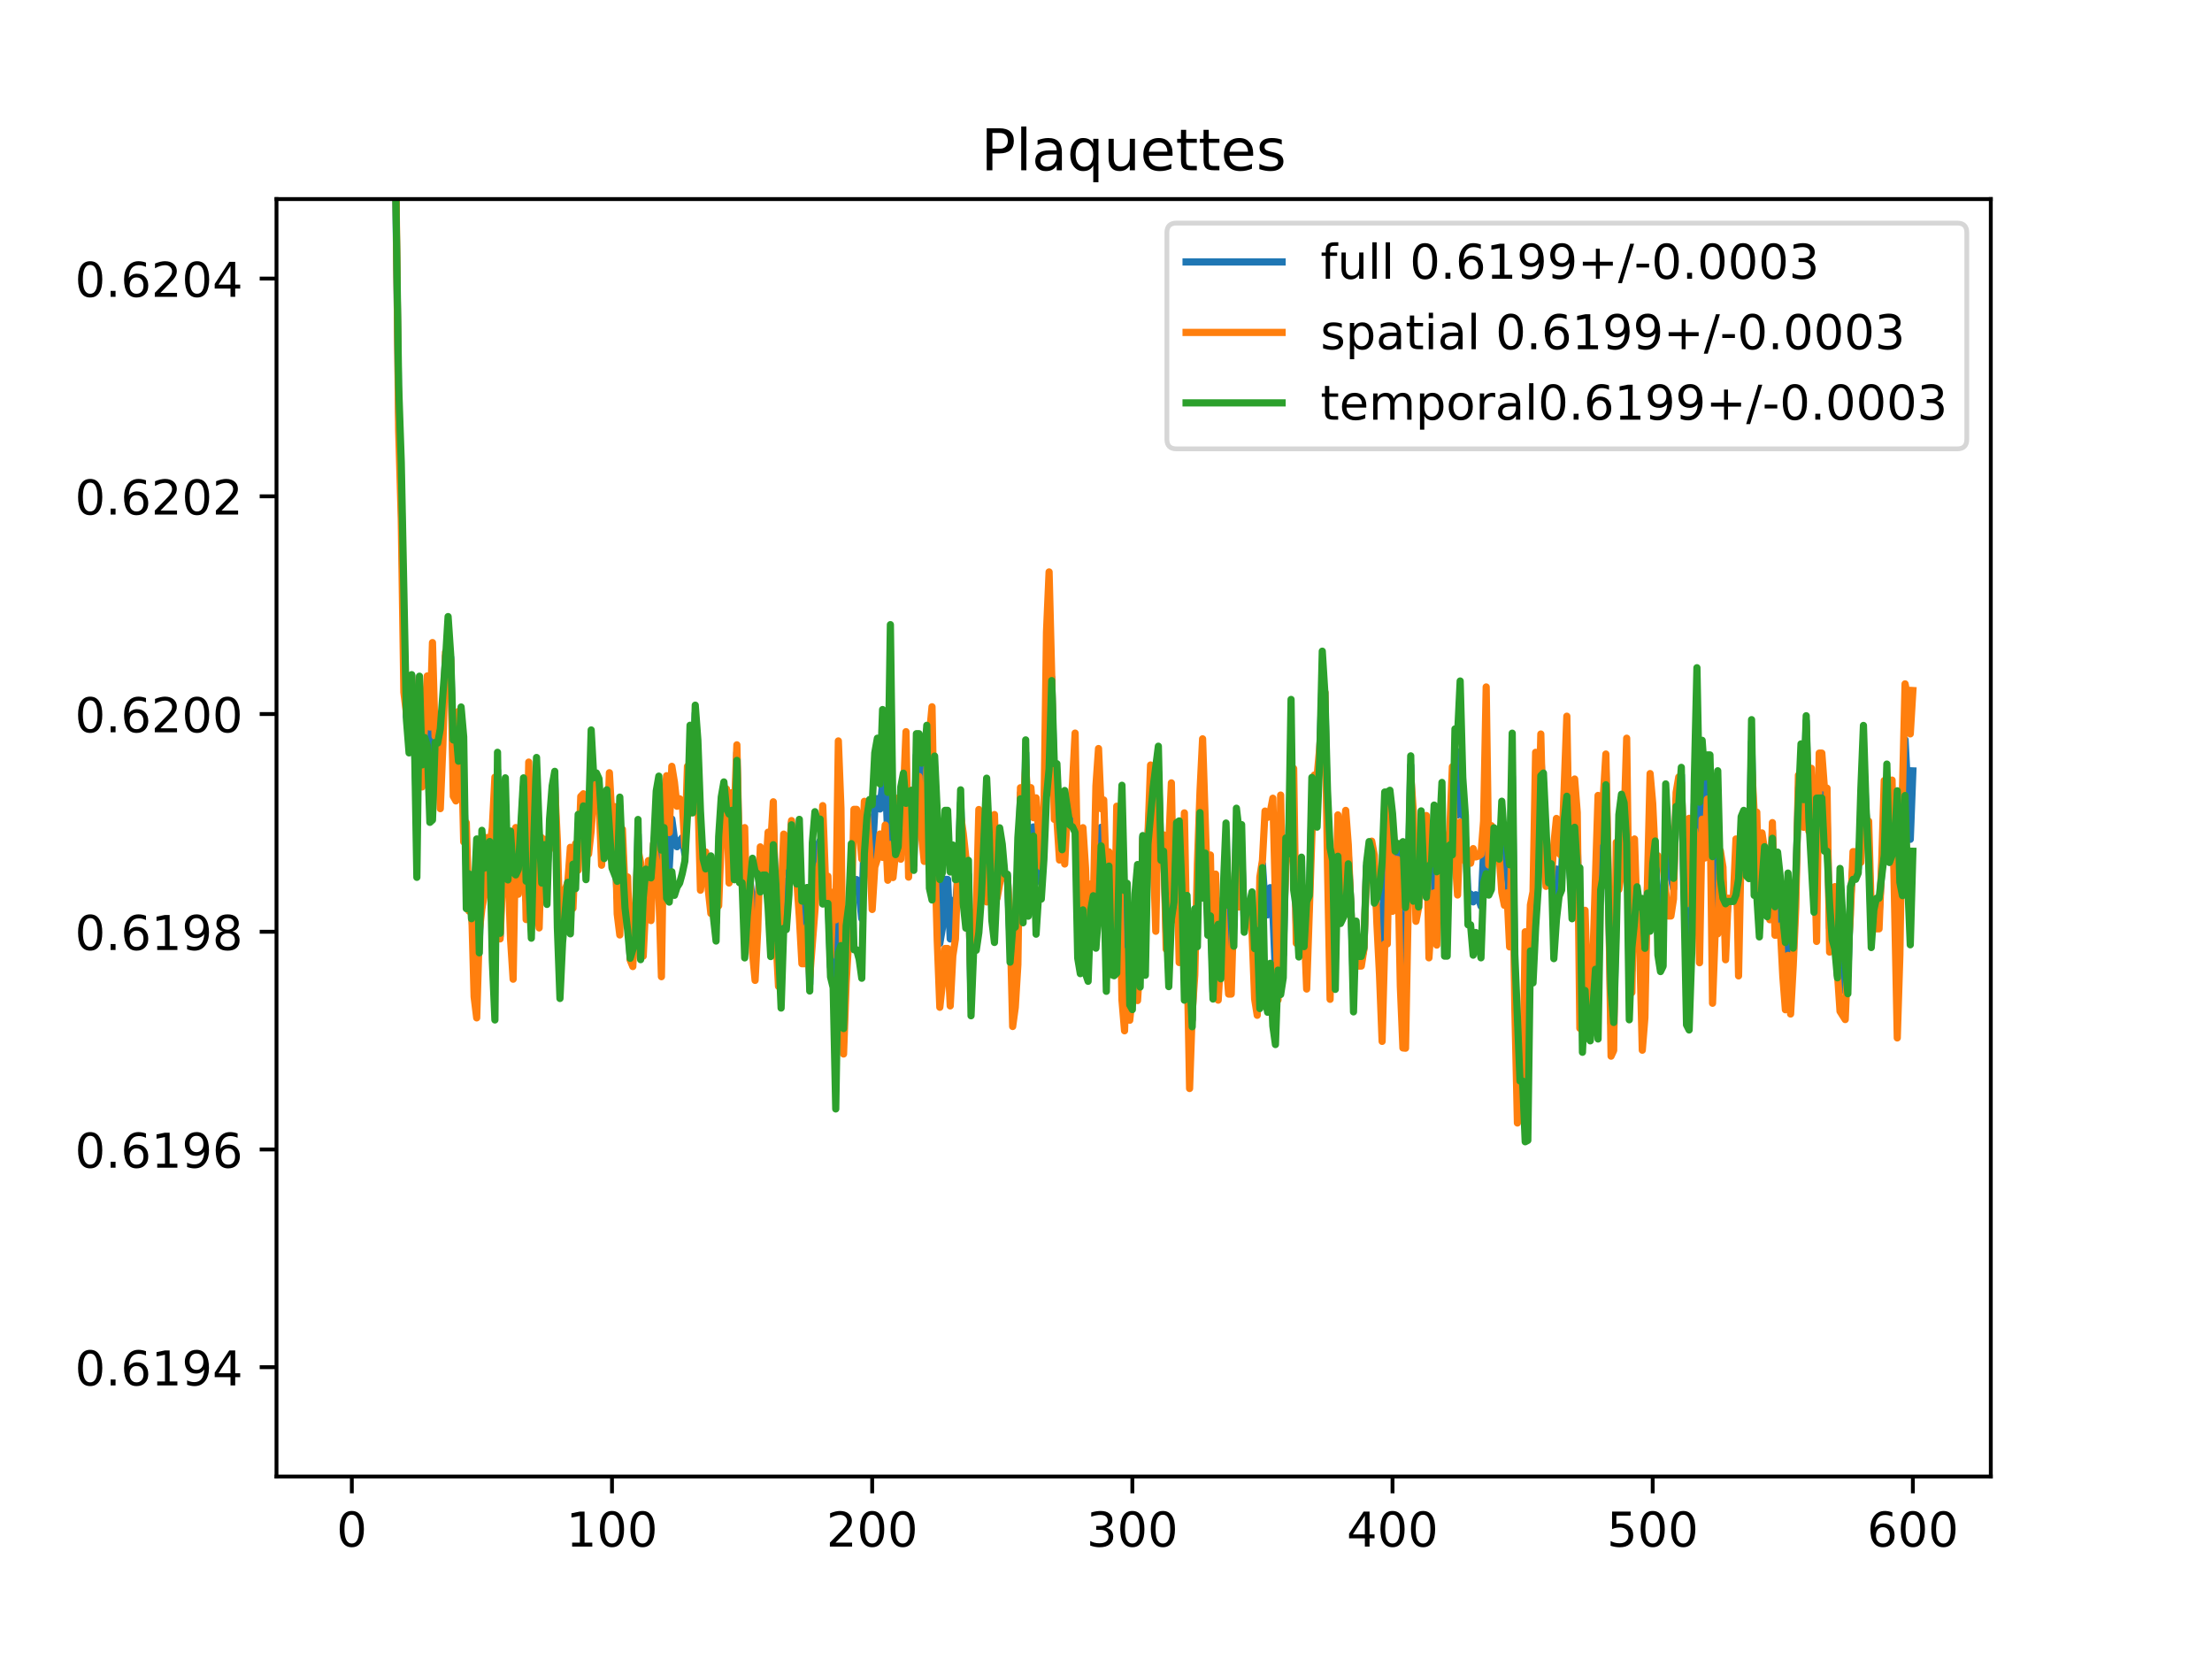 <?xml version="1.0" encoding="utf-8" standalone="no"?>
<!DOCTYPE svg PUBLIC "-//W3C//DTD SVG 1.1//EN"
  "http://www.w3.org/Graphics/SVG/1.1/DTD/svg11.dtd">
<!-- Created with matplotlib (https://matplotlib.org/) -->
<svg height="345.6pt" version="1.1" viewBox="0 0 460.8 345.6" width="460.8pt" xmlns="http://www.w3.org/2000/svg" xmlns:xlink="http://www.w3.org/1999/xlink">
 <defs>
  <style type="text/css">
*{stroke-linecap:butt;stroke-linejoin:round;}
  </style>
 </defs>
 <g id="figure_1">
  <g id="patch_1">
   <path d="M 0 345.6 
L 460.8 345.6 
L 460.8 0 
L 0 0 
z
" style="fill:#ffffff;"/>
  </g>
  <g id="axes_1">
   <g id="patch_2">
    <path d="M 57.6 307.584 
L 414.72 307.584 
L 414.72 41.472 
L 57.6 41.472 
z
" style="fill:#ffffff;"/>
   </g>
   <g id="matplotlib.axis_1">
    <g id="xtick_1">
     <g id="line2d_1">
      <defs>
       <path d="M 0 0 
L 0 3.5 
" id="mab6f984f88" style="stroke:#000000;stroke-width:0.8;"/>
      </defs>
      <g>
       <use style="stroke:#000000;stroke-width:0.8;" x="73.291" xlink:href="#mab6f984f88" y="307.584"/>
      </g>
     </g>
     <g id="text_1">
      <!-- 0 -->
      <defs>
       <path d="M 31.781 66.406 
Q 24.172 66.406 20.328 58.906 
Q 16.5 51.422 16.5 36.375 
Q 16.5 21.391 20.328 13.891 
Q 24.172 6.391 31.781 6.391 
Q 39.453 6.391 43.281 13.891 
Q 47.125 21.391 47.125 36.375 
Q 47.125 51.422 43.281 58.906 
Q 39.453 66.406 31.781 66.406 
z
M 31.781 74.219 
Q 44.047 74.219 50.516 64.516 
Q 56.984 54.828 56.984 36.375 
Q 56.984 17.969 50.516 8.266 
Q 44.047 -1.422 31.781 -1.422 
Q 19.531 -1.422 13.062 8.266 
Q 6.594 17.969 6.594 36.375 
Q 6.594 54.828 13.062 64.516 
Q 19.531 74.219 31.781 74.219 
z
" id="DejaVuSans-48"/>
      </defs>
      <g transform="translate(70.109 322.182)scale(0.1 -0.1)">
       <use xlink:href="#DejaVuSans-48"/>
      </g>
     </g>
    </g>
    <g id="xtick_2">
     <g id="line2d_2">
      <g>
       <use style="stroke:#000000;stroke-width:0.8;" x="127.49" xlink:href="#mab6f984f88" y="307.584"/>
      </g>
     </g>
     <g id="text_2">
      <!-- 100 -->
      <defs>
       <path d="M 12.406 8.297 
L 28.516 8.297 
L 28.516 63.922 
L 10.984 60.406 
L 10.984 69.391 
L 28.422 72.906 
L 38.281 72.906 
L 38.281 8.297 
L 54.391 8.297 
L 54.391 0 
L 12.406 0 
z
" id="DejaVuSans-49"/>
      </defs>
      <g transform="translate(117.946 322.182)scale(0.1 -0.1)">
       <use xlink:href="#DejaVuSans-49"/>
       <use x="63.623" xlink:href="#DejaVuSans-48"/>
       <use x="127.246" xlink:href="#DejaVuSans-48"/>
      </g>
     </g>
    </g>
    <g id="xtick_3">
     <g id="line2d_3">
      <g>
       <use style="stroke:#000000;stroke-width:0.8;" x="181.69" xlink:href="#mab6f984f88" y="307.584"/>
      </g>
     </g>
     <g id="text_3">
      <!-- 200 -->
      <defs>
       <path d="M 19.188 8.297 
L 53.609 8.297 
L 53.609 0 
L 7.328 0 
L 7.328 8.297 
Q 12.938 14.109 22.625 23.891 
Q 32.328 33.688 34.812 36.531 
Q 39.547 41.844 41.422 45.531 
Q 43.312 49.219 43.312 52.781 
Q 43.312 58.594 39.234 62.25 
Q 35.156 65.922 28.609 65.922 
Q 23.969 65.922 18.812 64.312 
Q 13.672 62.703 7.812 59.422 
L 7.812 69.391 
Q 13.766 71.781 18.938 73 
Q 24.125 74.219 28.422 74.219 
Q 39.75 74.219 46.484 68.547 
Q 53.219 62.891 53.219 53.422 
Q 53.219 48.922 51.531 44.891 
Q 49.859 40.875 45.406 35.406 
Q 44.188 33.984 37.641 27.219 
Q 31.109 20.453 19.188 8.297 
z
" id="DejaVuSans-50"/>
      </defs>
      <g transform="translate(172.146 322.182)scale(0.1 -0.1)">
       <use xlink:href="#DejaVuSans-50"/>
       <use x="63.623" xlink:href="#DejaVuSans-48"/>
       <use x="127.246" xlink:href="#DejaVuSans-48"/>
      </g>
     </g>
    </g>
    <g id="xtick_4">
     <g id="line2d_4">
      <g>
       <use style="stroke:#000000;stroke-width:0.8;" x="235.889" xlink:href="#mab6f984f88" y="307.584"/>
      </g>
     </g>
     <g id="text_4">
      <!-- 300 -->
      <defs>
       <path d="M 40.578 39.312 
Q 47.656 37.797 51.625 33 
Q 55.609 28.219 55.609 21.188 
Q 55.609 10.406 48.188 4.484 
Q 40.766 -1.422 27.094 -1.422 
Q 22.516 -1.422 17.656 -0.516 
Q 12.797 0.391 7.625 2.203 
L 7.625 11.719 
Q 11.719 9.328 16.594 8.109 
Q 21.484 6.891 26.812 6.891 
Q 36.078 6.891 40.938 10.547 
Q 45.797 14.203 45.797 21.188 
Q 45.797 27.641 41.281 31.266 
Q 36.766 34.906 28.719 34.906 
L 20.219 34.906 
L 20.219 43.016 
L 29.109 43.016 
Q 36.375 43.016 40.234 45.922 
Q 44.094 48.828 44.094 54.297 
Q 44.094 59.906 40.109 62.906 
Q 36.141 65.922 28.719 65.922 
Q 24.656 65.922 20.016 65.031 
Q 15.375 64.156 9.812 62.312 
L 9.812 71.094 
Q 15.438 72.656 20.344 73.438 
Q 25.25 74.219 29.594 74.219 
Q 40.828 74.219 47.359 69.109 
Q 53.906 64.016 53.906 55.328 
Q 53.906 49.266 50.438 45.094 
Q 46.969 40.922 40.578 39.312 
z
" id="DejaVuSans-51"/>
      </defs>
      <g transform="translate(226.345 322.182)scale(0.1 -0.1)">
       <use xlink:href="#DejaVuSans-51"/>
       <use x="63.623" xlink:href="#DejaVuSans-48"/>
       <use x="127.246" xlink:href="#DejaVuSans-48"/>
      </g>
     </g>
    </g>
    <g id="xtick_5">
     <g id="line2d_5">
      <g>
       <use style="stroke:#000000;stroke-width:0.8;" x="290.088" xlink:href="#mab6f984f88" y="307.584"/>
      </g>
     </g>
     <g id="text_5">
      <!-- 400 -->
      <defs>
       <path d="M 37.797 64.312 
L 12.891 25.391 
L 37.797 25.391 
z
M 35.203 72.906 
L 47.609 72.906 
L 47.609 25.391 
L 58.016 25.391 
L 58.016 17.188 
L 47.609 17.188 
L 47.609 0 
L 37.797 0 
L 37.797 17.188 
L 4.891 17.188 
L 4.891 26.703 
z
" id="DejaVuSans-52"/>
      </defs>
      <g transform="translate(280.545 322.182)scale(0.1 -0.1)">
       <use xlink:href="#DejaVuSans-52"/>
       <use x="63.623" xlink:href="#DejaVuSans-48"/>
       <use x="127.246" xlink:href="#DejaVuSans-48"/>
      </g>
     </g>
    </g>
    <g id="xtick_6">
     <g id="line2d_6">
      <g>
       <use style="stroke:#000000;stroke-width:0.8;" x="344.288" xlink:href="#mab6f984f88" y="307.584"/>
      </g>
     </g>
     <g id="text_6">
      <!-- 500 -->
      <defs>
       <path d="M 10.797 72.906 
L 49.516 72.906 
L 49.516 64.594 
L 19.828 64.594 
L 19.828 46.734 
Q 21.969 47.469 24.109 47.828 
Q 26.266 48.188 28.422 48.188 
Q 40.625 48.188 47.75 41.5 
Q 54.891 34.812 54.891 23.391 
Q 54.891 11.625 47.562 5.094 
Q 40.234 -1.422 26.906 -1.422 
Q 22.312 -1.422 17.547 -0.641 
Q 12.797 0.141 7.719 1.703 
L 7.719 11.625 
Q 12.109 9.234 16.797 8.062 
Q 21.484 6.891 26.703 6.891 
Q 35.156 6.891 40.078 11.328 
Q 45.016 15.766 45.016 23.391 
Q 45.016 31 40.078 35.438 
Q 35.156 39.891 26.703 39.891 
Q 22.75 39.891 18.812 39.016 
Q 14.891 38.141 10.797 36.281 
z
" id="DejaVuSans-53"/>
      </defs>
      <g transform="translate(334.744 322.182)scale(0.1 -0.1)">
       <use xlink:href="#DejaVuSans-53"/>
       <use x="63.623" xlink:href="#DejaVuSans-48"/>
       <use x="127.246" xlink:href="#DejaVuSans-48"/>
      </g>
     </g>
    </g>
    <g id="xtick_7">
     <g id="line2d_7">
      <g>
       <use style="stroke:#000000;stroke-width:0.8;" x="398.487" xlink:href="#mab6f984f88" y="307.584"/>
      </g>
     </g>
     <g id="text_7">
      <!-- 600 -->
      <defs>
       <path d="M 33.016 40.375 
Q 26.375 40.375 22.484 35.828 
Q 18.609 31.297 18.609 23.391 
Q 18.609 15.531 22.484 10.953 
Q 26.375 6.391 33.016 6.391 
Q 39.656 6.391 43.531 10.953 
Q 47.406 15.531 47.406 23.391 
Q 47.406 31.297 43.531 35.828 
Q 39.656 40.375 33.016 40.375 
z
M 52.594 71.297 
L 52.594 62.312 
Q 48.875 64.062 45.094 64.984 
Q 41.312 65.922 37.594 65.922 
Q 27.828 65.922 22.672 59.328 
Q 17.531 52.734 16.797 39.406 
Q 19.672 43.656 24.016 45.922 
Q 28.375 48.188 33.594 48.188 
Q 44.578 48.188 50.953 41.516 
Q 57.328 34.859 57.328 23.391 
Q 57.328 12.156 50.688 5.359 
Q 44.047 -1.422 33.016 -1.422 
Q 20.359 -1.422 13.672 8.266 
Q 6.984 17.969 6.984 36.375 
Q 6.984 53.656 15.188 63.938 
Q 23.391 74.219 37.203 74.219 
Q 40.922 74.219 44.703 73.484 
Q 48.484 72.75 52.594 71.297 
z
" id="DejaVuSans-54"/>
      </defs>
      <g transform="translate(388.944 322.182)scale(0.1 -0.1)">
       <use xlink:href="#DejaVuSans-54"/>
       <use x="63.623" xlink:href="#DejaVuSans-48"/>
       <use x="127.246" xlink:href="#DejaVuSans-48"/>
      </g>
     </g>
    </g>
   </g>
   <g id="matplotlib.axis_2">
    <g id="ytick_1">
     <g id="line2d_8">
      <defs>
       <path d="M 0 0 
L -3.5 0 
" id="m685ab082c5" style="stroke:#000000;stroke-width:0.8;"/>
      </defs>
      <g>
       <use style="stroke:#000000;stroke-width:0.8;" x="57.6" xlink:href="#m685ab082c5" y="284.811"/>
      </g>
     </g>
     <g id="text_8">
      <!-- 0.6194 -->
      <defs>
       <path d="M 10.688 12.406 
L 21 12.406 
L 21 0 
L 10.688 0 
z
" id="DejaVuSans-46"/>
       <path d="M 10.984 1.516 
L 10.984 10.5 
Q 14.703 8.734 18.5 7.812 
Q 22.312 6.891 25.984 6.891 
Q 35.75 6.891 40.891 13.453 
Q 46.047 20.016 46.781 33.406 
Q 43.953 29.203 39.594 26.953 
Q 35.25 24.703 29.984 24.703 
Q 19.047 24.703 12.672 31.312 
Q 6.297 37.938 6.297 49.422 
Q 6.297 60.641 12.938 67.422 
Q 19.578 74.219 30.609 74.219 
Q 43.266 74.219 49.922 64.516 
Q 56.594 54.828 56.594 36.375 
Q 56.594 19.141 48.406 8.859 
Q 40.234 -1.422 26.422 -1.422 
Q 22.703 -1.422 18.891 -0.688 
Q 15.094 0.047 10.984 1.516 
z
M 30.609 32.422 
Q 37.25 32.422 41.125 36.953 
Q 45.016 41.5 45.016 49.422 
Q 45.016 57.281 41.125 61.844 
Q 37.25 66.406 30.609 66.406 
Q 23.969 66.406 20.094 61.844 
Q 16.219 57.281 16.219 49.422 
Q 16.219 41.5 20.094 36.953 
Q 23.969 32.422 30.609 32.422 
z
" id="DejaVuSans-57"/>
      </defs>
      <g transform="translate(15.609 288.611)scale(0.1 -0.1)">
       <use xlink:href="#DejaVuSans-48"/>
       <use x="63.623" xlink:href="#DejaVuSans-46"/>
       <use x="95.41" xlink:href="#DejaVuSans-54"/>
       <use x="159.033" xlink:href="#DejaVuSans-49"/>
       <use x="222.656" xlink:href="#DejaVuSans-57"/>
       <use x="286.279" xlink:href="#DejaVuSans-52"/>
      </g>
     </g>
    </g>
    <g id="ytick_2">
     <g id="line2d_9">
      <g>
       <use style="stroke:#000000;stroke-width:0.8;" x="57.6" xlink:href="#m685ab082c5" y="239.456"/>
      </g>
     </g>
     <g id="text_9">
      <!-- 0.6196 -->
      <g transform="translate(15.609 243.255)scale(0.1 -0.1)">
       <use xlink:href="#DejaVuSans-48"/>
       <use x="63.623" xlink:href="#DejaVuSans-46"/>
       <use x="95.41" xlink:href="#DejaVuSans-54"/>
       <use x="159.033" xlink:href="#DejaVuSans-49"/>
       <use x="222.656" xlink:href="#DejaVuSans-57"/>
       <use x="286.279" xlink:href="#DejaVuSans-54"/>
      </g>
     </g>
    </g>
    <g id="ytick_3">
     <g id="line2d_10">
      <g>
       <use style="stroke:#000000;stroke-width:0.8;" x="57.6" xlink:href="#m685ab082c5" y="194.101"/>
      </g>
     </g>
     <g id="text_10">
      <!-- 0.6198 -->
      <defs>
       <path d="M 31.781 34.625 
Q 24.75 34.625 20.719 30.859 
Q 16.703 27.094 16.703 20.516 
Q 16.703 13.922 20.719 10.156 
Q 24.75 6.391 31.781 6.391 
Q 38.812 6.391 42.859 10.172 
Q 46.922 13.969 46.922 20.516 
Q 46.922 27.094 42.891 30.859 
Q 38.875 34.625 31.781 34.625 
z
M 21.922 38.812 
Q 15.578 40.375 12.031 44.719 
Q 8.5 49.078 8.5 55.328 
Q 8.5 64.062 14.719 69.141 
Q 20.953 74.219 31.781 74.219 
Q 42.672 74.219 48.875 69.141 
Q 55.078 64.062 55.078 55.328 
Q 55.078 49.078 51.531 44.719 
Q 48 40.375 41.703 38.812 
Q 48.828 37.156 52.797 32.312 
Q 56.781 27.484 56.781 20.516 
Q 56.781 9.906 50.312 4.234 
Q 43.844 -1.422 31.781 -1.422 
Q 19.734 -1.422 13.25 4.234 
Q 6.781 9.906 6.781 20.516 
Q 6.781 27.484 10.781 32.312 
Q 14.797 37.156 21.922 38.812 
z
M 18.312 54.391 
Q 18.312 48.734 21.844 45.562 
Q 25.391 42.391 31.781 42.391 
Q 38.141 42.391 41.719 45.562 
Q 45.312 48.734 45.312 54.391 
Q 45.312 60.062 41.719 63.234 
Q 38.141 66.406 31.781 66.406 
Q 25.391 66.406 21.844 63.234 
Q 18.312 60.062 18.312 54.391 
z
" id="DejaVuSans-56"/>
      </defs>
      <g transform="translate(15.609 197.9)scale(0.1 -0.1)">
       <use xlink:href="#DejaVuSans-48"/>
       <use x="63.623" xlink:href="#DejaVuSans-46"/>
       <use x="95.41" xlink:href="#DejaVuSans-54"/>
       <use x="159.033" xlink:href="#DejaVuSans-49"/>
       <use x="222.656" xlink:href="#DejaVuSans-57"/>
       <use x="286.279" xlink:href="#DejaVuSans-56"/>
      </g>
     </g>
    </g>
    <g id="ytick_4">
     <g id="line2d_11">
      <g>
       <use style="stroke:#000000;stroke-width:0.8;" x="57.6" xlink:href="#m685ab082c5" y="148.746"/>
      </g>
     </g>
     <g id="text_11">
      <!-- 0.6200 -->
      <g transform="translate(15.609 152.545)scale(0.1 -0.1)">
       <use xlink:href="#DejaVuSans-48"/>
       <use x="63.623" xlink:href="#DejaVuSans-46"/>
       <use x="95.41" xlink:href="#DejaVuSans-54"/>
       <use x="159.033" xlink:href="#DejaVuSans-50"/>
       <use x="222.656" xlink:href="#DejaVuSans-48"/>
       <use x="286.279" xlink:href="#DejaVuSans-48"/>
      </g>
     </g>
    </g>
    <g id="ytick_5">
     <g id="line2d_12">
      <g>
       <use style="stroke:#000000;stroke-width:0.8;" x="57.6" xlink:href="#m685ab082c5" y="103.391"/>
      </g>
     </g>
     <g id="text_12">
      <!-- 0.6202 -->
      <g transform="translate(15.609 107.19)scale(0.1 -0.1)">
       <use xlink:href="#DejaVuSans-48"/>
       <use x="63.623" xlink:href="#DejaVuSans-46"/>
       <use x="95.41" xlink:href="#DejaVuSans-54"/>
       <use x="159.033" xlink:href="#DejaVuSans-50"/>
       <use x="222.656" xlink:href="#DejaVuSans-48"/>
       <use x="286.279" xlink:href="#DejaVuSans-50"/>
      </g>
     </g>
    </g>
    <g id="ytick_6">
     <g id="line2d_13">
      <g>
       <use style="stroke:#000000;stroke-width:0.8;" x="57.6" xlink:href="#m685ab082c5" y="58.035"/>
      </g>
     </g>
     <g id="text_13">
      <!-- 0.6204 -->
      <g transform="translate(15.609 61.835)scale(0.1 -0.1)">
       <use xlink:href="#DejaVuSans-48"/>
       <use x="63.623" xlink:href="#DejaVuSans-46"/>
       <use x="95.41" xlink:href="#DejaVuSans-54"/>
       <use x="159.033" xlink:href="#DejaVuSans-50"/>
       <use x="222.656" xlink:href="#DejaVuSans-48"/>
       <use x="286.279" xlink:href="#DejaVuSans-52"/>
      </g>
     </g>
    </g>
   </g>
   <g id="line2d_14">
    <path clip-path="url(#p503c9ca6ad)" d="M 81.935 -1 
L 81.963 3.894 
L 83.047 84.995 
L 83.589 102.171 
L 84.131 132.944 
L 84.673 149.286 
L 85.215 151.332 
L 85.757 140.692 
L 86.299 153.54 
L 86.841 169.624 
L 87.383 143.362 
L 87.925 161.637 
L 88.467 151.657 
L 89.009 148.051 
L 89.551 161.384 
L 90.093 152.34 
L 90.635 154.016 
L 91.177 153.79 
L 91.719 160.152 
L 92.261 150.024 
L 92.803 136.655 
L 93.345 136.658 
L 93.887 136.934 
L 94.429 160.015 
L 94.971 159.5 
L 95.512 153.385 
L 96.054 149.94 
L 97.138 180.334 
L 97.68 185.904 
L 98.222 189.713 
L 98.764 197.135 
L 99.306 193.405 
L 99.848 196.206 
L 100.39 181.11 
L 100.932 183.558 
L 101.474 176.523 
L 102.016 176.081 
L 102.558 186.204 
L 103.1 187.186 
L 103.642 160.5 
L 104.184 195.005 
L 104.726 176.576 
L 105.268 173.716 
L 105.81 181.481 
L 106.352 184.341 
L 106.894 192.837 
L 107.436 177.328 
L 107.978 183.688 
L 109.062 163.9 
L 109.604 187.567 
L 110.146 170.96 
L 110.688 192.232 
L 111.23 173.626 
L 111.772 172.817 
L 112.314 182.927 
L 112.856 179.237 
L 113.398 180.108 
L 113.94 181.607 
L 115.024 166.807 
L 115.566 162.322 
L 116.108 184.17 
L 116.65 200.903 
L 117.192 192.628 
L 118.276 183.838 
L 118.818 185.523 
L 119.36 184.62 
L 120.444 175.459 
L 120.986 168.878 
L 121.528 166.621 
L 122.07 175.885 
L 122.612 174.238 
L 123.154 162.544 
L 123.696 163.673 
L 124.238 162.115 
L 124.78 164.402 
L 125.322 175.139 
L 125.864 175 
L 126.406 170.469 
L 126.948 167.273 
L 127.49 175.769 
L 128.032 175.152 
L 128.574 186.989 
L 129.116 180.415 
L 129.658 176.067 
L 130.2 187.262 
L 130.742 188.216 
L 131.284 199.824 
L 131.826 199.574 
L 132.368 193.012 
L 132.91 173.825 
L 133.452 189.84 
L 133.994 193.117 
L 134.536 184.497 
L 135.078 181.004 
L 135.62 187.328 
L 136.162 175.894 
L 136.704 172.227 
L 137.246 173.815 
L 137.788 190.278 
L 138.33 169.819 
L 138.872 174.353 
L 139.414 180.68 
L 139.956 170.619 
L 140.498 174.735 
L 141.04 176.388 
L 141.582 175.177 
L 142.124 174.511 
L 142.666 177.915 
L 143.208 164.755 
L 143.75 160.238 
L 144.292 162.187 
L 144.834 148.58 
L 145.376 159.704 
L 145.918 177.192 
L 146.46 179.717 
L 147.002 179.247 
L 147.544 182.373 
L 148.086 184.294 
L 148.628 189.401 
L 149.17 192.231 
L 150.254 170.279 
L 151.338 166.402 
L 151.88 176.774 
L 152.422 166.976 
L 152.964 176.502 
L 153.506 156.781 
L 154.048 181.917 
L 154.59 181.917 
L 155.132 185.975 
L 155.674 193.252 
L 156.216 183.204 
L 157.3 192.898 
L 157.842 187.942 
L 158.384 181.116 
L 158.926 182.199 
L 159.468 182.199 
L 160.01 181.2 
L 160.552 187.561 
L 161.094 171.499 
L 161.636 189.786 
L 162.178 201.595 
L 162.72 198.633 
L 163.262 183.563 
L 163.804 187.021 
L 164.346 182.702 
L 164.888 171.381 
L 165.43 182.001 
L 165.972 183.702 
L 166.514 180.828 
L 167.056 194.241 
L 167.598 194.241 
L 168.14 188.909 
L 168.682 204.991 
L 169.224 186.263 
L 169.766 179.371 
L 170.308 176.218 
L 170.85 175.122 
L 171.392 178.077 
L 171.934 185.368 
L 172.476 185.368 
L 173.018 201.432 
L 173.56 195.797 
L 174.102 211.311 
L 174.644 176.442 
L 175.186 182.683 
L 175.728 216.918 
L 176.27 198.788 
L 176.812 192.044 
L 177.354 182.684 
L 177.896 183.23 
L 178.438 183.23 
L 178.98 186.206 
L 179.522 191.364 
L 180.064 172.369 
L 180.606 169.399 
L 181.148 171.8 
L 181.69 178.556 
L 182.232 168.727 
L 182.774 166.358 
L 183.316 168.528 
L 183.858 163.208 
L 184.4 161.119 
L 184.942 174.222 
L 185.484 153.023 
L 186.026 176.766 
L 186.568 177.806 
L 187.11 171.327 
L 187.652 171.458 
L 188.194 163.402 
L 188.736 159.888 
L 189.277 173.858 
L 189.819 164.652 
L 190.361 180.104 
L 190.903 157.299 
L 191.445 157.299 
L 191.987 166.522 
L 192.529 169.012 
L 193.071 155.916 
L 193.613 169.076 
L 194.155 167.359 
L 194.697 167.013 
L 195.781 196.528 
L 196.323 193.294 
L 196.865 183.203 
L 197.407 183.203 
L 197.949 195.6 
L 198.491 187.576 
L 199.033 189.422 
L 199.575 181.432 
L 200.117 167.222 
L 200.659 180.909 
L 201.201 185.959 
L 201.743 182.263 
L 202.285 208.333 
L 202.827 194.033 
L 203.369 194.033 
L 203.911 181.45 
L 204.453 180.524 
L 204.995 176.367 
L 206.079 173.689 
L 206.621 185.429 
L 207.163 183.008 
L 207.705 185.592 
L 208.247 178.294 
L 208.789 178.212 
L 209.331 182.545 
L 209.873 182.545 
L 210.415 196.323 
L 210.957 203.676 
L 211.499 201.493 
L 212.041 187.738 
L 212.583 165.25 
L 213.125 180.446 
L 213.667 156.849 
L 214.209 179.398 
L 214.751 172.732 
L 215.293 172.257 
L 215.835 180.407 
L 216.377 179.477 
L 216.919 183.962 
L 217.461 174.565 
L 218.003 148.879 
L 218.545 139.677 
L 219.087 141.185 
L 219.629 164.892 
L 220.171 164.892 
L 220.713 175.152 
L 221.255 174.441 
L 221.797 172.33 
L 222.339 168.433 
L 222.881 170.847 
L 223.423 167.721 
L 223.965 163.068 
L 224.507 191.468 
L 225.049 196.145 
L 225.591 180.979 
L 226.675 200.546 
L 227.217 186.876 
L 227.759 187.399 
L 228.843 173.235 
L 229.385 172.345 
L 229.927 174.582 
L 230.469 194.885 
L 231.011 178.938 
L 231.553 202.374 
L 232.095 202.379 
L 232.637 185.333 
L 233.179 178.297 
L 233.721 185.931 
L 234.263 200.13 
L 234.805 191.044 
L 235.347 210.945 
L 235.889 208.656 
L 236.431 191.545 
L 236.973 194.266 
L 237.515 202.497 
L 238.057 174.44 
L 238.599 195.857 
L 239.141 174.559 
L 239.683 164.55 
L 240.767 176.71 
L 241.309 160.784 
L 241.851 178.428 
L 242.393 175.61 
L 242.935 194.307 
L 243.477 190.671 
L 244.019 177.272 
L 244.561 189.763 
L 245.103 173.997 
L 245.645 185.764 
L 246.187 190.768 
L 246.729 188.847 
L 247.271 191.683 
L 247.813 214.401 
L 248.355 212.434 
L 248.897 196.213 
L 249.439 188.625 
L 249.981 167.095 
L 250.523 170.502 
L 251.065 174.93 
L 251.607 191.105 
L 252.149 184.453 
L 252.691 206.613 
L 253.233 188.124 
L 253.775 200.454 
L 254.317 201.22 
L 254.859 187.071 
L 255.401 185.598 
L 255.943 197.864 
L 256.485 197.864 
L 257.027 192.777 
L 257.569 171.822 
L 258.111 180.983 
L 258.653 178.104 
L 259.195 191.74 
L 259.737 189.875 
L 260.821 189.944 
L 261.363 202.867 
L 261.905 202.684 
L 262.447 196.413 
L 262.989 179.999 
L 263.531 188.448 
L 264.073 190.574 
L 264.615 184.915 
L 265.157 190.008 
L 265.699 202.913 
L 266.241 205.19 
L 266.783 186.404 
L 267.325 198.932 
L 267.867 177.447 
L 268.409 176.744 
L 268.951 158.963 
L 269.493 172.753 
L 270.035 192.809 
L 270.577 194.514 
L 271.119 186.826 
L 271.661 194.822 
L 272.203 196.936 
L 272.745 187.827 
L 273.287 168.059 
L 273.829 162.81 
L 274.371 167.036 
L 274.913 157.045 
L 275.455 142.09 
L 275.997 144.298 
L 276.539 172.459 
L 277.081 192.41 
L 277.623 178.772 
L 278.165 199.728 
L 278.707 174.06 
L 279.249 191.118 
L 279.791 182.922 
L 280.333 179.475 
L 280.875 177.971 
L 281.417 188.838 
L 281.959 204.975 
L 282.501 194.135 
L 283.043 200.243 
L 283.584 200.243 
L 284.126 197.563 
L 284.668 180.458 
L 285.21 179.122 
L 285.752 176.354 
L 286.836 189.81 
L 287.92 198.339 
L 288.462 180.822 
L 289.004 180.822 
L 289.546 166.251 
L 290.088 179.649 
L 290.63 178.139 
L 291.172 177.388 
L 291.714 190.692 
L 292.798 203.706 
L 293.34 184.997 
L 293.882 159.447 
L 294.424 178.432 
L 294.966 186.446 
L 295.508 189.033 
L 296.05 173.898 
L 296.592 181.605 
L 297.134 178.414 
L 297.676 190.019 
L 298.218 185.268 
L 298.76 176.863 
L 299.302 189.247 
L 299.844 173.527 
L 300.386 175.276 
L 300.928 187.823 
L 301.47 187.823 
L 302.012 174.482 
L 302.554 168.9 
L 303.096 165.141 
L 303.638 169.78 
L 304.18 156.554 
L 304.722 167.776 
L 305.264 174.666 
L 305.806 186.24 
L 306.348 186.24 
L 306.89 187.879 
L 307.432 186.384 
L 307.974 187.054 
L 308.516 188.761 
L 309.058 177.485 
L 309.6 162.551 
L 310.142 183.33 
L 311.226 173.738 
L 311.768 176.649 
L 312.31 178.592 
L 312.852 176.409 
L 313.394 181.729 
L 313.936 180.939 
L 314.478 188.701 
L 315.02 161.765 
L 315.562 204.294 
L 316.104 223.666 
L 316.646 227.034 
L 317.188 227.034 
L 317.73 215.978 
L 318.272 221.889 
L 318.814 193.3 
L 319.356 195.26 
L 319.898 174.993 
L 320.44 180.525 
L 320.982 157.255 
L 322.066 178.978 
L 322.608 183.758 
L 323.15 181.693 
L 323.692 187.8 
L 324.234 181.035 
L 324.776 182.257 
L 325.318 181.852 
L 325.86 167.165 
L 326.402 157.533 
L 326.944 180.007 
L 327.486 187.852 
L 328.028 167.307 
L 328.57 175.04 
L 329.112 197.495 
L 329.654 212.628 
L 330.196 197.981 
L 330.738 211.595 
L 331.28 214.905 
L 331.822 205.048 
L 332.364 192.888 
L 332.906 191.072 
L 333.448 180.271 
L 333.99 174.017 
L 334.532 160.279 
L 335.616 213.224 
L 336.158 215.922 
L 336.7 185.238 
L 337.242 177.504 
L 338.868 164.693 
L 339.41 203.471 
L 339.952 202.098 
L 340.494 183.46 
L 341.578 193.198 
L 342.12 202.974 
L 342.662 204.77 
L 343.204 184.826 
L 343.746 177.57 
L 344.288 173.658 
L 344.83 176.982 
L 345.372 188.614 
L 345.914 190.929 
L 346.456 190.947 
L 346.998 174.741 
L 347.54 182.614 
L 348.082 182.614 
L 348.624 185.118 
L 349.166 166.55 
L 349.708 164.814 
L 350.25 161.463 
L 350.792 183.78 
L 351.334 200.892 
L 351.876 192.517 
L 352.418 191.62 
L 352.96 167.664 
L 353.502 158.34 
L 354.044 183.833 
L 354.586 162.438 
L 355.128 170.315 
L 355.67 161.861 
L 356.212 161.861 
L 356.754 193.728 
L 357.296 182.856 
L 357.838 177.555 
L 358.38 180.161 
L 358.922 183.87 
L 359.464 194.105 
L 360.006 187.459 
L 361.09 187.459 
L 361.632 180.611 
L 362.174 193.203 
L 362.716 173.177 
L 363.258 169.64 
L 363.8 179.54 
L 364.342 182.291 
L 364.884 154.552 
L 365.426 177.857 
L 365.968 177.857 
L 366.51 192.149 
L 367.052 178.686 
L 367.594 176.753 
L 368.136 188.803 
L 368.678 186.804 
L 369.22 172.993 
L 369.762 191.865 
L 370.304 186.138 
L 370.846 187.721 
L 371.388 197.219 
L 371.93 203.349 
L 372.472 190.45 
L 373.014 201.047 
L 373.556 199.41 
L 374.098 185.201 
L 374.64 164.338 
L 375.182 159.702 
L 375.724 169.462 
L 376.266 150.221 
L 376.808 171.778 
L 377.349 169.818 
L 377.891 181.802 
L 378.433 181.185 
L 378.975 161.56 
L 379.517 161.56 
L 380.059 170.749 
L 380.601 170.749 
L 381.143 193.325 
L 381.685 190.809 
L 382.227 191.192 
L 382.769 203.169 
L 383.311 195.793 
L 384.395 206.506 
L 384.937 202.985 
L 385.479 187.587 
L 386.021 180.296 
L 386.563 180.296 
L 387.105 180.945 
L 387.647 172.077 
L 388.189 157.385 
L 388.731 169.56 
L 389.273 175.299 
L 389.815 193.548 
L 390.357 190.16 
L 390.899 190.309 
L 391.441 190.309 
L 391.983 181.314 
L 392.525 170.375 
L 393.067 163.797 
L 393.609 179.596 
L 394.151 170.349 
L 394.693 182.238 
L 395.235 190.478 
L 395.777 191.384 
L 396.319 175.683 
L 396.861 154.09 
L 397.945 174.851 
L 398.487 160.591 
L 398.487 160.591 
" style="fill:none;stroke:#1f77b4;stroke-linecap:square;stroke-width:1.5;"/>
   </g>
   <g id="line2d_15">
    <path clip-path="url(#p503c9ca6ad)" d="M 81.946 -1 
L 81.963 2.134 
L 82.505 39.832 
L 83.047 89.624 
L 83.589 108.031 
L 84.131 144.202 
L 84.673 148.608 
L 85.215 145.821 
L 85.757 140.843 
L 86.299 155.493 
L 86.841 156.484 
L 87.383 145.862 
L 87.925 163.934 
L 88.467 149.687 
L 89.009 140.808 
L 89.551 151.454 
L 90.093 133.858 
L 90.635 153.36 
L 91.177 152.784 
L 91.719 168.459 
L 92.261 155.253 
L 92.803 135.859 
L 93.345 144.871 
L 93.887 137.448 
L 94.429 165.877 
L 94.971 166.848 
L 95.512 148.196 
L 96.054 152.604 
L 96.596 175.375 
L 97.138 171.381 
L 97.68 189.794 
L 98.222 188.038 
L 98.764 207.641 
L 99.306 212.042 
L 99.848 193.912 
L 100.39 189.251 
L 100.932 186.268 
L 101.474 174.475 
L 102.016 176.866 
L 102.558 172.371 
L 103.1 161.895 
L 103.642 164.284 
L 104.184 195.592 
L 104.726 182.78 
L 105.268 185.395 
L 105.81 179.659 
L 106.352 195.561 
L 106.894 203.989 
L 107.436 172.393 
L 107.978 186.284 
L 109.062 165.755 
L 109.604 191.556 
L 110.146 158.756 
L 110.688 189.02 
L 111.23 173.484 
L 111.772 187.838 
L 112.314 193.301 
L 112.856 174.515 
L 113.398 184.272 
L 113.94 174.805 
L 114.482 176.967 
L 115.566 163.961 
L 116.108 175.132 
L 116.65 193.805 
L 117.192 188.933 
L 117.734 185.302 
L 118.276 183.876 
L 118.818 176.509 
L 119.36 189.217 
L 119.902 175.748 
L 120.444 181.27 
L 120.986 165.925 
L 121.528 165.357 
L 122.07 168.523 
L 122.612 177.919 
L 123.154 173.026 
L 123.696 165.301 
L 124.238 163.211 
L 124.78 166.578 
L 125.322 180.239 
L 125.864 171.138 
L 126.406 176.415 
L 126.948 160.974 
L 127.49 170.732 
L 128.032 168.027 
L 128.574 190.383 
L 129.116 194.773 
L 129.658 172.755 
L 130.2 185.417 
L 130.742 182.677 
L 131.284 200.017 
L 131.826 201.35 
L 132.91 176.936 
L 133.452 179.768 
L 133.994 199.187 
L 134.536 187.94 
L 135.078 179.285 
L 135.62 191.773 
L 136.162 175.706 
L 136.704 179.664 
L 137.246 185.947 
L 137.788 203.464 
L 138.33 167.24 
L 138.872 161.592 
L 139.414 173.431 
L 139.956 159.639 
L 140.498 162.952 
L 141.04 167.961 
L 141.582 166.397 
L 142.124 167.053 
L 142.666 176.433 
L 143.208 159.643 
L 143.75 169.391 
L 144.292 155.035 
L 144.834 150.262 
L 145.376 165.247 
L 145.918 185.449 
L 146.46 180.514 
L 147.002 177.48 
L 147.544 185.348 
L 148.086 190.292 
L 148.628 187.632 
L 149.17 188.426 
L 149.712 188.691 
L 150.254 174.549 
L 150.796 173.635 
L 151.338 164.356 
L 151.88 183.946 
L 152.422 165.139 
L 152.964 169.738 
L 153.506 155.163 
L 154.048 179.953 
L 154.59 179.953 
L 155.132 172.403 
L 155.674 195.736 
L 156.216 182.079 
L 156.758 198.416 
L 157.3 204.235 
L 157.842 193.819 
L 158.384 176.419 
L 158.926 182.111 
L 159.468 182.111 
L 160.01 173.354 
L 160.552 175.851 
L 161.094 167.03 
L 161.636 195.338 
L 162.178 205.483 
L 162.72 187.267 
L 163.262 173.756 
L 163.804 180.397 
L 164.346 178.953 
L 164.888 170.943 
L 165.43 182.179 
L 165.972 183.25 
L 166.514 190.972 
L 167.056 200.764 
L 167.598 200.764 
L 168.14 192.939 
L 168.682 203.535 
L 169.766 189.649 
L 170.308 181.392 
L 170.85 179.618 
L 171.392 167.828 
L 171.934 182.538 
L 172.476 182.538 
L 173.018 199.34 
L 173.56 185.861 
L 174.102 191.608 
L 174.644 154.347 
L 175.186 168.385 
L 175.728 219.57 
L 176.27 204.753 
L 176.812 195.486 
L 177.354 189.622 
L 177.896 168.603 
L 178.438 168.603 
L 178.98 172.586 
L 179.522 178.939 
L 180.064 166.927 
L 180.606 168.658 
L 181.148 177.044 
L 181.69 189.46 
L 182.232 180.646 
L 182.774 178.936 
L 183.316 173.739 
L 183.858 178.604 
L 184.4 171.874 
L 184.942 183.373 
L 185.484 175.917 
L 186.026 182.81 
L 186.568 177.581 
L 187.11 166.229 
L 187.652 178.993 
L 188.736 152.419 
L 189.277 182.725 
L 189.819 164.652 
L 190.361 178.891 
L 190.903 161.756 
L 191.445 161.756 
L 191.987 174.057 
L 192.529 179.443 
L 193.071 160.734 
L 193.613 153.112 
L 194.155 147.232 
L 194.697 176.524 
L 195.239 195.887 
L 195.781 209.84 
L 196.323 204.815 
L 196.865 197.591 
L 197.407 197.591 
L 197.949 209.548 
L 198.491 199.122 
L 199.033 195.593 
L 199.575 179.751 
L 200.117 169.908 
L 200.659 173.597 
L 201.201 178.572 
L 201.743 185.299 
L 202.285 205.065 
L 202.827 190.102 
L 203.369 190.102 
L 203.911 168.635 
L 204.453 174.429 
L 204.995 178.896 
L 205.537 187.891 
L 206.079 173.455 
L 206.621 179.084 
L 207.163 169.685 
L 207.705 187.091 
L 208.247 184.138 
L 208.789 180.555 
L 209.331 182.972 
L 209.873 182.972 
L 210.415 192.203 
L 210.957 213.836 
L 211.499 209.859 
L 212.041 200.964 
L 212.583 164.094 
L 213.125 168.661 
L 213.667 159.566 
L 214.209 167.938 
L 214.751 164.078 
L 215.293 170.352 
L 215.835 166.208 
L 216.919 180.628 
L 217.461 170.052 
L 218.003 131.697 
L 218.545 119.14 
L 219.087 140.59 
L 219.629 170.694 
L 220.171 170.694 
L 220.713 179.166 
L 221.255 171.872 
L 221.797 179.987 
L 222.339 168.835 
L 222.881 169.829 
L 223.423 163.193 
L 223.965 152.715 
L 224.507 183.367 
L 225.049 189.459 
L 225.591 172.419 
L 226.133 180.764 
L 226.675 196.669 
L 227.217 184.152 
L 227.759 188.204 
L 228.301 163.693 
L 228.843 155.934 
L 229.385 168.477 
L 229.927 166.644 
L 230.469 183.263 
L 231.011 177.453 
L 231.553 201.704 
L 232.095 201.497 
L 232.637 167.948 
L 233.179 178.705 
L 233.721 208.274 
L 234.263 214.734 
L 234.805 198.074 
L 235.347 212.541 
L 235.889 206.995 
L 236.431 196.864 
L 236.973 208.437 
L 237.515 199.381 
L 238.057 174.815 
L 238.599 188.547 
L 239.683 159.361 
L 240.767 194.002 
L 241.309 166.121 
L 241.851 177.637 
L 242.393 173.916 
L 242.935 197.752 
L 243.477 175.806 
L 244.019 163.088 
L 244.561 191.568 
L 245.103 176.614 
L 245.645 200.519 
L 246.187 197.216 
L 246.729 169.335 
L 247.813 226.754 
L 248.355 210.974 
L 248.897 203.117 
L 249.439 180.036 
L 249.981 164.921 
L 250.523 153.911 
L 251.607 187.381 
L 252.149 178.108 
L 252.691 205.11 
L 253.233 182.089 
L 253.775 208.349 
L 254.859 189.509 
L 255.401 199.741 
L 255.943 207.086 
L 256.485 207.086 
L 257.027 188.433 
L 257.569 175.28 
L 258.111 188.941 
L 258.653 184.427 
L 259.195 189.279 
L 259.737 191.327 
L 260.279 191.327 
L 260.821 194.086 
L 261.363 208.113 
L 261.905 211.504 
L 262.447 182.722 
L 262.989 179.253 
L 263.531 168.962 
L 264.073 170.271 
L 264.615 169.155 
L 265.157 166.283 
L 266.241 208.289 
L 266.783 165.626 
L 267.325 194.193 
L 267.867 180.332 
L 268.409 175.625 
L 268.951 172.22 
L 269.493 160.101 
L 270.035 196.5 
L 270.577 189.671 
L 271.119 195.092 
L 271.661 192.445 
L 272.203 206.035 
L 273.287 174.166 
L 273.829 161.441 
L 274.371 161.77 
L 274.913 155.875 
L 275.455 148.527 
L 275.997 144.142 
L 276.539 180.32 
L 277.081 208.179 
L 277.623 178.288 
L 278.165 193.35 
L 278.707 169.751 
L 279.249 189.852 
L 279.791 174.485 
L 280.333 168.816 
L 280.875 175.992 
L 281.417 189.59 
L 281.959 199.156 
L 282.501 196.386 
L 283.043 201.249 
L 283.584 201.249 
L 284.126 197.79 
L 284.668 181.129 
L 285.21 182.926 
L 285.752 175.223 
L 286.294 178.184 
L 286.836 192.474 
L 287.378 203.103 
L 287.92 216.94 
L 288.462 196.651 
L 289.004 196.651 
L 289.546 167.873 
L 290.088 189.849 
L 290.63 178.962 
L 291.172 179.074 
L 291.714 205.445 
L 292.256 218.306 
L 292.798 218.361 
L 293.882 161.435 
L 294.424 169.127 
L 294.966 191.926 
L 295.508 189.124 
L 296.05 178.876 
L 296.592 181.568 
L 297.134 169.891 
L 297.676 199.537 
L 298.218 190.807 
L 298.76 186.012 
L 299.302 196.884 
L 299.844 173.47 
L 300.386 187.559 
L 300.928 176.471 
L 301.47 176.471 
L 302.012 172.952 
L 302.554 159.721 
L 303.096 178.435 
L 303.638 186.448 
L 304.18 171.242 
L 304.722 173.596 
L 305.264 179.421 
L 305.806 179.828 
L 306.348 179.828 
L 306.89 176.778 
L 307.432 178.51 
L 307.974 178.332 
L 308.516 177.99 
L 309.058 171.058 
L 309.6 143.104 
L 310.142 180.194 
L 310.684 171.995 
L 311.226 175.032 
L 311.768 175.674 
L 312.31 178.211 
L 312.852 185.91 
L 313.394 188.597 
L 313.936 186.009 
L 314.478 197.257 
L 315.02 170.8 
L 315.562 209.799 
L 316.104 233.941 
L 316.646 228.876 
L 317.188 228.876 
L 317.73 194.103 
L 318.272 206.213 
L 318.814 188.507 
L 319.356 185.767 
L 319.898 156.719 
L 320.44 176.098 
L 320.982 152.911 
L 321.524 175.912 
L 322.066 184.644 
L 322.608 183.598 
L 323.15 183.452 
L 323.692 175.895 
L 324.234 170.493 
L 324.776 177.764 
L 325.318 178.294 
L 326.402 149.196 
L 326.944 179.889 
L 327.486 184.309 
L 328.028 162.281 
L 328.57 169.27 
L 329.112 214.219 
L 329.654 206.048 
L 330.196 189.632 
L 330.738 207.201 
L 331.28 212.983 
L 331.822 199.852 
L 332.906 165.702 
L 333.448 175.176 
L 334.532 157.079 
L 335.074 183.915 
L 335.616 220.018 
L 336.158 218.839 
L 336.7 175.468 
L 337.242 185.304 
L 337.784 181.453 
L 338.326 171.303 
L 338.868 153.779 
L 339.41 194.499 
L 339.952 206.768 
L 340.494 174.773 
L 341.036 191.079 
L 341.578 197.454 
L 342.12 218.778 
L 342.662 211.985 
L 343.204 183.586 
L 343.746 161.148 
L 344.288 167.355 
L 344.83 178.773 
L 345.372 178.273 
L 346.456 180.611 
L 347.54 190.822 
L 348.082 190.822 
L 348.624 187.26 
L 349.166 165.102 
L 349.708 161.881 
L 350.25 163.073 
L 350.792 178.925 
L 351.334 188.286 
L 351.876 170.471 
L 352.418 184.748 
L 352.96 172.991 
L 353.502 177.579 
L 354.044 200.562 
L 354.586 170.654 
L 355.128 178.753 
L 355.67 166.459 
L 356.212 166.459 
L 356.754 208.996 
L 357.296 194.251 
L 357.838 194.544 
L 358.38 177.245 
L 358.922 180.659 
L 359.464 199.935 
L 360.006 187.122 
L 361.09 187.122 
L 361.632 174.775 
L 362.174 203.299 
L 362.716 176.229 
L 363.258 170.466 
L 364.342 181.545 
L 364.884 159.187 
L 365.426 169.185 
L 365.968 169.185 
L 366.51 189.119 
L 367.052 173.511 
L 367.594 177.131 
L 368.136 186.635 
L 368.678 191.6 
L 369.22 171.362 
L 369.762 194.829 
L 370.304 194.768 
L 370.846 192.89 
L 371.388 203.308 
L 371.93 210.351 
L 372.472 199.025 
L 373.014 211.239 
L 373.556 201.31 
L 374.098 188.895 
L 374.64 161.481 
L 375.182 164.439 
L 375.724 172.346 
L 376.266 151.34 
L 376.808 173.146 
L 377.349 160.053 
L 377.891 173.566 
L 378.433 196.115 
L 378.975 156.887 
L 379.517 156.887 
L 380.059 164.182 
L 380.601 164.182 
L 381.143 198.34 
L 381.685 185.893 
L 382.227 184.7 
L 382.769 202.641 
L 383.311 210.673 
L 384.395 212.393 
L 384.937 198.956 
L 385.479 190.465 
L 386.021 177.409 
L 386.563 177.409 
L 387.105 180.017 
L 387.647 179.649 
L 388.189 163.646 
L 388.731 170.917 
L 389.273 171.062 
L 389.815 189.705 
L 390.357 190.751 
L 390.899 193.491 
L 391.441 193.491 
L 391.983 179.875 
L 392.525 162.595 
L 393.067 168.424 
L 393.609 179.532 
L 394.151 162.509 
L 395.235 216.221 
L 395.777 198.964 
L 396.319 164.785 
L 396.861 142.462 
L 397.403 145.168 
L 397.945 152.884 
L 398.487 143.851 
L 398.487 143.851 
" style="fill:none;stroke:#ff7f0e;stroke-linecap:square;stroke-width:1.5;"/>
   </g>
   <g id="line2d_16">
    <path clip-path="url(#p503c9ca6ad)" d="M 81.921 -1 
L 81.963 5.654 
L 83.047 80.366 
L 83.589 96.311 
L 84.673 149.964 
L 85.215 156.842 
L 85.757 140.541 
L 86.299 151.586 
L 86.841 182.764 
L 87.383 140.863 
L 87.925 159.339 
L 88.467 153.627 
L 89.009 155.294 
L 89.551 171.313 
L 90.093 170.821 
L 90.635 154.671 
L 91.177 154.797 
L 91.719 151.846 
L 92.803 137.451 
L 93.345 128.444 
L 93.887 136.42 
L 94.429 154.153 
L 94.971 152.152 
L 95.512 158.574 
L 96.054 147.277 
L 96.596 153.51 
L 97.138 189.287 
L 97.68 182.013 
L 98.222 191.388 
L 98.764 186.629 
L 99.306 174.768 
L 99.848 198.501 
L 100.39 172.97 
L 100.932 180.847 
L 101.474 178.571 
L 102.016 175.297 
L 102.558 200.038 
L 103.1 212.477 
L 103.642 156.717 
L 104.184 194.419 
L 104.726 170.371 
L 105.268 162.038 
L 105.81 183.304 
L 106.352 173.121 
L 106.894 181.684 
L 107.436 182.264 
L 107.978 181.093 
L 109.062 162.044 
L 109.604 183.577 
L 110.146 183.164 
L 110.688 195.444 
L 111.23 173.767 
L 111.772 157.795 
L 112.314 172.553 
L 112.856 183.96 
L 113.398 175.943 
L 113.94 188.409 
L 114.482 170.607 
L 115.024 163.723 
L 115.566 160.683 
L 116.108 193.208 
L 116.65 208.001 
L 117.192 196.323 
L 118.276 183.799 
L 118.818 194.537 
L 119.36 180.024 
L 119.902 185.123 
L 120.444 169.647 
L 120.986 171.831 
L 121.528 167.885 
L 122.07 183.248 
L 122.612 170.556 
L 123.154 152.061 
L 123.696 162.045 
L 124.238 161.018 
L 124.78 162.226 
L 125.864 178.861 
L 126.406 164.523 
L 127.49 180.806 
L 128.574 183.595 
L 129.116 166.057 
L 129.658 179.379 
L 130.2 189.106 
L 130.742 193.755 
L 131.284 199.63 
L 132.368 196.059 
L 132.91 170.713 
L 133.452 199.913 
L 133.994 187.046 
L 134.536 181.054 
L 135.078 182.723 
L 135.62 182.883 
L 136.162 176.082 
L 136.704 164.79 
L 137.246 161.683 
L 137.788 177.092 
L 138.33 172.398 
L 138.872 187.114 
L 139.414 187.928 
L 139.956 181.599 
L 140.498 186.517 
L 141.04 184.815 
L 141.582 183.957 
L 142.124 181.968 
L 142.666 179.396 
L 143.208 169.866 
L 143.75 151.085 
L 144.292 169.34 
L 144.834 146.898 
L 145.376 154.162 
L 145.918 168.935 
L 146.46 178.92 
L 147.002 181.013 
L 147.544 179.399 
L 148.086 178.296 
L 148.628 191.17 
L 149.17 196.035 
L 149.712 174.297 
L 150.254 166.01 
L 150.796 162.891 
L 151.338 168.449 
L 151.88 169.602 
L 152.422 168.813 
L 152.964 183.266 
L 153.506 158.398 
L 154.048 183.881 
L 154.59 183.881 
L 155.132 199.548 
L 155.674 190.768 
L 156.758 178.792 
L 157.3 181.56 
L 157.842 182.065 
L 158.384 185.813 
L 158.926 182.287 
L 159.468 182.287 
L 160.01 189.045 
L 160.552 199.271 
L 161.094 175.967 
L 161.636 184.233 
L 162.72 209.999 
L 163.262 193.37 
L 163.804 193.646 
L 164.346 186.451 
L 164.888 171.819 
L 165.43 181.823 
L 165.972 184.154 
L 166.514 170.683 
L 167.056 187.718 
L 167.598 187.718 
L 168.14 184.879 
L 168.682 206.447 
L 169.224 175.553 
L 169.766 169.093 
L 170.308 171.044 
L 170.85 170.626 
L 171.392 188.326 
L 171.934 188.198 
L 172.476 188.198 
L 173.018 203.523 
L 173.56 205.734 
L 174.102 231.013 
L 174.644 198.538 
L 175.186 196.981 
L 175.728 214.265 
L 176.27 192.823 
L 176.812 188.602 
L 177.354 175.745 
L 177.896 197.856 
L 178.438 197.856 
L 178.98 199.826 
L 179.522 203.789 
L 180.064 177.811 
L 180.606 170.141 
L 181.148 166.557 
L 181.69 167.652 
L 182.232 156.807 
L 182.774 153.78 
L 183.316 163.317 
L 183.858 147.811 
L 184.4 150.364 
L 184.942 165.071 
L 185.484 130.13 
L 186.026 170.722 
L 186.568 178.03 
L 187.11 176.424 
L 187.652 163.924 
L 188.194 161.063 
L 188.736 167.357 
L 189.277 164.991 
L 189.819 164.652 
L 190.361 181.316 
L 190.903 152.842 
L 191.445 152.842 
L 191.987 158.987 
L 192.529 158.581 
L 193.071 151.098 
L 193.613 185.041 
L 194.155 187.486 
L 194.697 157.501 
L 195.239 169.078 
L 195.781 183.217 
L 196.323 181.774 
L 196.865 168.815 
L 197.407 168.815 
L 197.949 181.652 
L 198.491 176.03 
L 199.033 183.251 
L 199.575 183.112 
L 200.117 164.536 
L 200.659 188.222 
L 201.201 193.345 
L 201.743 179.227 
L 202.285 211.602 
L 202.827 197.964 
L 203.369 197.964 
L 203.911 194.266 
L 204.453 186.619 
L 205.537 162.106 
L 206.079 173.924 
L 206.621 191.775 
L 207.163 196.332 
L 208.247 172.449 
L 208.789 175.87 
L 209.331 182.119 
L 209.873 182.119 
L 210.415 200.443 
L 210.957 193.516 
L 211.499 193.127 
L 212.041 174.512 
L 212.583 166.406 
L 213.125 192.232 
L 213.667 154.132 
L 214.209 190.858 
L 214.751 181.387 
L 215.293 174.161 
L 215.835 194.606 
L 216.377 186.121 
L 216.919 187.296 
L 217.461 179.079 
L 218.003 166.06 
L 218.545 160.213 
L 219.087 141.779 
L 219.629 159.09 
L 220.171 159.09 
L 220.713 171.137 
L 221.255 177.01 
L 221.797 164.674 
L 222.881 171.865 
L 223.423 172.249 
L 223.965 173.422 
L 224.507 199.569 
L 225.049 202.83 
L 225.591 189.539 
L 226.133 202.812 
L 226.675 204.423 
L 227.217 189.6 
L 227.759 186.594 
L 228.301 197.527 
L 228.843 190.535 
L 229.385 176.213 
L 229.927 182.52 
L 230.469 206.508 
L 231.011 180.423 
L 231.553 203.044 
L 232.095 203.262 
L 232.637 202.719 
L 233.179 177.889 
L 233.721 163.588 
L 234.263 185.525 
L 234.805 184.014 
L 235.347 209.349 
L 235.889 210.316 
L 236.431 186.225 
L 236.973 180.095 
L 237.515 205.613 
L 238.057 174.065 
L 238.599 203.167 
L 239.141 175.832 
L 240.225 164.004 
L 241.309 155.447 
L 241.851 179.219 
L 242.393 177.304 
L 243.477 205.535 
L 244.019 191.457 
L 244.561 187.957 
L 245.103 171.379 
L 245.645 171.009 
L 246.187 184.319 
L 246.729 208.36 
L 247.271 186.531 
L 247.813 202.048 
L 248.355 213.894 
L 248.897 189.309 
L 249.439 197.215 
L 249.981 169.27 
L 250.523 187.093 
L 251.065 177.712 
L 251.607 194.828 
L 252.149 190.797 
L 252.691 208.115 
L 253.233 194.159 
L 253.775 192.559 
L 254.317 203.905 
L 254.859 184.633 
L 255.401 171.455 
L 255.943 188.642 
L 256.485 188.642 
L 257.027 197.122 
L 257.569 168.364 
L 258.111 173.025 
L 258.653 171.781 
L 259.195 194.201 
L 259.737 188.424 
L 260.279 188.424 
L 260.821 185.802 
L 261.363 197.62 
L 261.905 193.863 
L 262.447 210.104 
L 262.989 180.744 
L 263.531 207.933 
L 264.073 210.878 
L 264.615 200.675 
L 265.157 213.732 
L 265.699 217.6 
L 266.241 202.091 
L 266.783 207.181 
L 267.325 203.671 
L 267.867 174.561 
L 268.409 177.863 
L 268.951 145.706 
L 269.493 185.404 
L 270.035 189.117 
L 270.577 199.357 
L 271.119 178.56 
L 271.661 197.198 
L 272.203 187.837 
L 272.745 186.58 
L 273.287 161.951 
L 273.829 164.179 
L 274.371 172.303 
L 274.913 158.214 
L 275.455 135.653 
L 275.997 144.454 
L 276.539 164.597 
L 277.081 176.64 
L 277.623 179.257 
L 278.165 206.107 
L 278.707 178.369 
L 279.249 192.384 
L 280.333 190.135 
L 280.875 179.95 
L 281.417 188.086 
L 281.959 210.793 
L 282.501 191.883 
L 283.043 199.237 
L 283.584 199.237 
L 284.126 197.336 
L 284.668 179.788 
L 285.21 175.317 
L 285.752 177.485 
L 286.294 188.145 
L 286.836 187.146 
L 287.378 184.668 
L 287.92 179.739 
L 288.462 164.992 
L 289.004 164.992 
L 289.546 164.629 
L 290.088 169.448 
L 290.63 177.317 
L 291.172 175.701 
L 291.714 175.94 
L 292.256 175.334 
L 292.798 189.05 
L 293.34 182.037 
L 293.882 157.459 
L 294.424 187.737 
L 294.966 180.965 
L 295.508 188.942 
L 296.05 168.92 
L 296.592 181.642 
L 297.134 186.936 
L 297.676 180.5 
L 298.218 179.728 
L 298.76 167.715 
L 299.302 181.609 
L 299.844 173.584 
L 300.386 162.994 
L 300.928 199.176 
L 301.47 199.176 
L 302.012 176.011 
L 302.554 178.079 
L 303.096 151.847 
L 303.638 153.111 
L 304.18 141.866 
L 304.722 161.955 
L 305.264 169.91 
L 305.806 192.652 
L 306.348 192.652 
L 306.89 198.979 
L 307.432 194.258 
L 307.974 195.776 
L 308.516 199.531 
L 309.058 183.911 
L 309.6 181.998 
L 310.142 186.466 
L 310.684 185.291 
L 311.226 172.444 
L 311.768 177.623 
L 312.31 178.972 
L 312.852 166.909 
L 313.394 174.862 
L 313.936 175.87 
L 314.478 180.146 
L 315.02 152.731 
L 315.562 198.789 
L 316.646 225.192 
L 317.188 225.192 
L 317.73 237.852 
L 318.272 237.565 
L 318.814 198.093 
L 319.356 204.754 
L 319.898 193.267 
L 320.44 184.952 
L 320.982 161.599 
L 321.524 161.039 
L 322.608 183.917 
L 323.15 179.933 
L 323.692 199.704 
L 324.234 191.578 
L 324.776 186.749 
L 325.318 185.411 
L 325.86 170.888 
L 326.402 165.869 
L 326.944 180.124 
L 327.486 191.396 
L 328.028 172.333 
L 328.57 180.811 
L 329.112 180.771 
L 329.654 219.208 
L 330.196 206.33 
L 330.738 215.99 
L 331.28 216.826 
L 331.822 210.244 
L 332.364 201.91 
L 332.906 216.443 
L 333.448 185.366 
L 333.99 182.257 
L 334.532 163.479 
L 335.074 187.672 
L 335.616 206.429 
L 336.158 213.005 
L 336.7 195.008 
L 337.242 169.703 
L 337.784 165.453 
L 338.326 167.215 
L 338.868 175.607 
L 339.41 212.443 
L 339.952 197.429 
L 340.494 192.147 
L 341.036 184.731 
L 341.578 188.943 
L 342.12 187.17 
L 342.662 197.555 
L 343.204 186.065 
L 343.746 193.993 
L 344.288 179.96 
L 344.83 175.191 
L 345.372 198.954 
L 345.914 202.397 
L 346.456 201.284 
L 346.998 163.299 
L 347.54 174.406 
L 348.082 174.406 
L 348.624 182.976 
L 349.166 167.997 
L 349.708 167.747 
L 350.25 159.854 
L 351.334 213.497 
L 351.876 214.563 
L 352.418 198.493 
L 352.96 162.337 
L 353.502 139.1 
L 354.044 167.103 
L 354.586 154.221 
L 355.128 161.877 
L 355.67 157.263 
L 356.212 157.263 
L 356.754 178.46 
L 357.296 171.461 
L 357.838 160.565 
L 358.38 183.077 
L 358.922 187.081 
L 359.464 188.276 
L 360.006 187.795 
L 361.09 187.795 
L 361.632 186.447 
L 362.174 183.108 
L 362.716 170.125 
L 363.258 168.814 
L 363.8 182.486 
L 364.342 183.037 
L 364.884 149.917 
L 365.426 186.529 
L 365.968 186.529 
L 366.51 195.179 
L 367.052 183.861 
L 367.594 176.376 
L 368.136 190.97 
L 369.22 174.624 
L 369.762 188.902 
L 370.304 177.508 
L 370.846 182.551 
L 371.388 191.13 
L 371.93 196.346 
L 372.472 181.875 
L 373.014 190.854 
L 373.556 197.511 
L 374.64 167.196 
L 375.182 154.965 
L 375.724 166.577 
L 376.266 149.101 
L 376.808 170.411 
L 377.891 190.038 
L 378.433 166.256 
L 379.517 166.232 
L 380.059 177.315 
L 380.601 177.315 
L 381.143 188.31 
L 381.685 195.726 
L 382.227 197.684 
L 382.769 203.697 
L 383.311 180.913 
L 384.395 200.619 
L 384.937 207.014 
L 385.479 184.71 
L 386.021 183.183 
L 386.563 183.183 
L 387.105 181.874 
L 387.647 164.505 
L 388.189 151.124 
L 388.731 168.203 
L 389.273 179.536 
L 389.815 197.391 
L 390.357 189.569 
L 390.899 187.127 
L 391.441 187.127 
L 392.525 178.154 
L 393.067 159.169 
L 393.609 179.66 
L 394.151 178.189 
L 394.693 175.577 
L 395.235 164.735 
L 395.777 183.805 
L 396.319 186.58 
L 396.861 165.718 
L 397.403 183.787 
L 397.945 196.818 
L 398.487 177.332 
L 398.487 177.332 
" style="fill:none;stroke:#2ca02c;stroke-linecap:square;stroke-width:1.5;"/>
   </g>
   <g id="patch_3">
    <path d="M 57.6 307.584 
L 57.6 41.472 
" style="fill:none;stroke:#000000;stroke-linecap:square;stroke-linejoin:miter;stroke-width:0.8;"/>
   </g>
   <g id="patch_4">
    <path d="M 414.72 307.584 
L 414.72 41.472 
" style="fill:none;stroke:#000000;stroke-linecap:square;stroke-linejoin:miter;stroke-width:0.8;"/>
   </g>
   <g id="patch_5">
    <path d="M 57.6 307.584 
L 414.72 307.584 
" style="fill:none;stroke:#000000;stroke-linecap:square;stroke-linejoin:miter;stroke-width:0.8;"/>
   </g>
   <g id="patch_6">
    <path d="M 57.6 41.472 
L 414.72 41.472 
" style="fill:none;stroke:#000000;stroke-linecap:square;stroke-linejoin:miter;stroke-width:0.8;"/>
   </g>
   <g id="text_14">
    <!-- Plaquettes -->
    <defs>
     <path d="M 19.672 64.797 
L 19.672 37.406 
L 32.078 37.406 
Q 38.969 37.406 42.719 40.969 
Q 46.484 44.531 46.484 51.125 
Q 46.484 57.672 42.719 61.234 
Q 38.969 64.797 32.078 64.797 
z
M 9.812 72.906 
L 32.078 72.906 
Q 44.344 72.906 50.609 67.359 
Q 56.891 61.812 56.891 51.125 
Q 56.891 40.328 50.609 34.812 
Q 44.344 29.297 32.078 29.297 
L 19.672 29.297 
L 19.672 0 
L 9.812 0 
z
" id="DejaVuSans-80"/>
     <path d="M 9.422 75.984 
L 18.406 75.984 
L 18.406 0 
L 9.422 0 
z
" id="DejaVuSans-108"/>
     <path d="M 34.281 27.484 
Q 23.391 27.484 19.188 25 
Q 14.984 22.516 14.984 16.5 
Q 14.984 11.719 18.141 8.906 
Q 21.297 6.109 26.703 6.109 
Q 34.188 6.109 38.703 11.406 
Q 43.219 16.703 43.219 25.484 
L 43.219 27.484 
z
M 52.203 31.203 
L 52.203 0 
L 43.219 0 
L 43.219 8.297 
Q 40.141 3.328 35.547 0.953 
Q 30.953 -1.422 24.312 -1.422 
Q 15.922 -1.422 10.953 3.297 
Q 6 8.016 6 15.922 
Q 6 25.141 12.172 29.828 
Q 18.359 34.516 30.609 34.516 
L 43.219 34.516 
L 43.219 35.406 
Q 43.219 41.609 39.141 45 
Q 35.062 48.391 27.688 48.391 
Q 23 48.391 18.547 47.266 
Q 14.109 46.141 10.016 43.891 
L 10.016 52.203 
Q 14.938 54.109 19.578 55.047 
Q 24.219 56 28.609 56 
Q 40.484 56 46.344 49.844 
Q 52.203 43.703 52.203 31.203 
z
" id="DejaVuSans-97"/>
     <path d="M 14.797 27.297 
Q 14.797 17.391 18.875 11.75 
Q 22.953 6.109 30.078 6.109 
Q 37.203 6.109 41.297 11.75 
Q 45.406 17.391 45.406 27.297 
Q 45.406 37.203 41.297 42.844 
Q 37.203 48.484 30.078 48.484 
Q 22.953 48.484 18.875 42.844 
Q 14.797 37.203 14.797 27.297 
z
M 45.406 8.203 
Q 42.578 3.328 38.25 0.953 
Q 33.938 -1.422 27.875 -1.422 
Q 17.969 -1.422 11.734 6.484 
Q 5.516 14.406 5.516 27.297 
Q 5.516 40.188 11.734 48.094 
Q 17.969 56 27.875 56 
Q 33.938 56 38.25 53.625 
Q 42.578 51.266 45.406 46.391 
L 45.406 54.688 
L 54.391 54.688 
L 54.391 -20.797 
L 45.406 -20.797 
z
" id="DejaVuSans-113"/>
     <path d="M 8.5 21.578 
L 8.5 54.688 
L 17.484 54.688 
L 17.484 21.922 
Q 17.484 14.156 20.5 10.266 
Q 23.531 6.391 29.594 6.391 
Q 36.859 6.391 41.078 11.031 
Q 45.312 15.672 45.312 23.688 
L 45.312 54.688 
L 54.297 54.688 
L 54.297 0 
L 45.312 0 
L 45.312 8.406 
Q 42.047 3.422 37.719 1 
Q 33.406 -1.422 27.688 -1.422 
Q 18.266 -1.422 13.375 4.438 
Q 8.5 10.297 8.5 21.578 
z
M 31.109 56 
z
" id="DejaVuSans-117"/>
     <path d="M 56.203 29.594 
L 56.203 25.203 
L 14.891 25.203 
Q 15.484 15.922 20.484 11.062 
Q 25.484 6.203 34.422 6.203 
Q 39.594 6.203 44.453 7.469 
Q 49.312 8.734 54.109 11.281 
L 54.109 2.781 
Q 49.266 0.734 44.188 -0.344 
Q 39.109 -1.422 33.891 -1.422 
Q 20.797 -1.422 13.156 6.188 
Q 5.516 13.812 5.516 26.812 
Q 5.516 40.234 12.766 48.109 
Q 20.016 56 32.328 56 
Q 43.359 56 49.781 48.891 
Q 56.203 41.797 56.203 29.594 
z
M 47.219 32.234 
Q 47.125 39.594 43.094 43.984 
Q 39.062 48.391 32.422 48.391 
Q 24.906 48.391 20.391 44.141 
Q 15.875 39.891 15.188 32.172 
z
" id="DejaVuSans-101"/>
     <path d="M 18.312 70.219 
L 18.312 54.688 
L 36.812 54.688 
L 36.812 47.703 
L 18.312 47.703 
L 18.312 18.016 
Q 18.312 11.328 20.141 9.422 
Q 21.969 7.516 27.594 7.516 
L 36.812 7.516 
L 36.812 0 
L 27.594 0 
Q 17.188 0 13.234 3.875 
Q 9.281 7.766 9.281 18.016 
L 9.281 47.703 
L 2.688 47.703 
L 2.688 54.688 
L 9.281 54.688 
L 9.281 70.219 
z
" id="DejaVuSans-116"/>
     <path d="M 44.281 53.078 
L 44.281 44.578 
Q 40.484 46.531 36.375 47.5 
Q 32.281 48.484 27.875 48.484 
Q 21.188 48.484 17.844 46.438 
Q 14.5 44.391 14.5 40.281 
Q 14.5 37.156 16.891 35.375 
Q 19.281 33.594 26.516 31.984 
L 29.594 31.297 
Q 39.156 29.25 43.188 25.516 
Q 47.219 21.781 47.219 15.094 
Q 47.219 7.469 41.188 3.016 
Q 35.156 -1.422 24.609 -1.422 
Q 20.219 -1.422 15.453 -0.562 
Q 10.688 0.297 5.422 2 
L 5.422 11.281 
Q 10.406 8.688 15.234 7.391 
Q 20.062 6.109 24.812 6.109 
Q 31.156 6.109 34.562 8.281 
Q 37.984 10.453 37.984 14.406 
Q 37.984 18.062 35.516 20.016 
Q 33.062 21.969 24.703 23.781 
L 21.578 24.516 
Q 13.234 26.266 9.516 29.906 
Q 5.812 33.547 5.812 39.891 
Q 5.812 47.609 11.281 51.797 
Q 16.75 56 26.812 56 
Q 31.781 56 36.172 55.266 
Q 40.578 54.547 44.281 53.078 
z
" id="DejaVuSans-115"/>
    </defs>
    <g transform="translate(204.373 35.472)scale(0.12 -0.12)">
     <use xlink:href="#DejaVuSans-80"/>
     <use x="60.303" xlink:href="#DejaVuSans-108"/>
     <use x="88.086" xlink:href="#DejaVuSans-97"/>
     <use x="149.365" xlink:href="#DejaVuSans-113"/>
     <use x="212.842" xlink:href="#DejaVuSans-117"/>
     <use x="276.221" xlink:href="#DejaVuSans-101"/>
     <use x="337.744" xlink:href="#DejaVuSans-116"/>
     <use x="376.953" xlink:href="#DejaVuSans-116"/>
     <use x="416.162" xlink:href="#DejaVuSans-101"/>
     <use x="477.686" xlink:href="#DejaVuSans-115"/>
    </g>
   </g>
   <g id="legend_1">
    <g id="patch_7">
     <path d="M 245.084 93.506 
L 407.72 93.506 
Q 409.72 93.506 409.72 91.506 
L 409.72 48.472 
Q 409.72 46.472 407.72 46.472 
L 245.084 46.472 
Q 243.084 46.472 243.084 48.472 
L 243.084 91.506 
Q 243.084 93.506 245.084 93.506 
z
" style="fill:#ffffff;opacity:0.8;stroke:#cccccc;stroke-linejoin:miter;"/>
    </g>
    <g id="line2d_17">
     <path d="M 247.084 54.57 
L 267.084 54.57 
" style="fill:none;stroke:#1f77b4;stroke-linecap:square;stroke-width:1.5;"/>
    </g>
    <g id="line2d_18"/>
    <g id="text_15">
     <!-- full 0.6199+/-0.0003 -->
     <defs>
      <path d="M 37.109 75.984 
L 37.109 68.5 
L 28.516 68.5 
Q 23.688 68.5 21.797 66.547 
Q 19.922 64.594 19.922 59.516 
L 19.922 54.688 
L 34.719 54.688 
L 34.719 47.703 
L 19.922 47.703 
L 19.922 0 
L 10.891 0 
L 10.891 47.703 
L 2.297 47.703 
L 2.297 54.688 
L 10.891 54.688 
L 10.891 58.5 
Q 10.891 67.625 15.141 71.797 
Q 19.391 75.984 28.609 75.984 
z
" id="DejaVuSans-102"/>
      <path id="DejaVuSans-32"/>
      <path d="M 46 62.703 
L 46 35.5 
L 73.188 35.5 
L 73.188 27.203 
L 46 27.203 
L 46 0 
L 37.797 0 
L 37.797 27.203 
L 10.594 27.203 
L 10.594 35.5 
L 37.797 35.5 
L 37.797 62.703 
z
" id="DejaVuSans-43"/>
      <path d="M 25.391 72.906 
L 33.688 72.906 
L 8.297 -9.281 
L 0 -9.281 
z
" id="DejaVuSans-47"/>
      <path d="M 4.891 31.391 
L 31.203 31.391 
L 31.203 23.391 
L 4.891 23.391 
z
" id="DejaVuSans-45"/>
     </defs>
     <g transform="translate(275.084 58.07)scale(0.1 -0.1)">
      <use xlink:href="#DejaVuSans-102"/>
      <use x="35.205" xlink:href="#DejaVuSans-117"/>
      <use x="98.584" xlink:href="#DejaVuSans-108"/>
      <use x="126.367" xlink:href="#DejaVuSans-108"/>
      <use x="154.15" xlink:href="#DejaVuSans-32"/>
      <use x="185.938" xlink:href="#DejaVuSans-48"/>
      <use x="249.561" xlink:href="#DejaVuSans-46"/>
      <use x="281.348" xlink:href="#DejaVuSans-54"/>
      <use x="344.971" xlink:href="#DejaVuSans-49"/>
      <use x="408.594" xlink:href="#DejaVuSans-57"/>
      <use x="472.217" xlink:href="#DejaVuSans-57"/>
      <use x="535.84" xlink:href="#DejaVuSans-43"/>
      <use x="619.629" xlink:href="#DejaVuSans-47"/>
      <use x="653.32" xlink:href="#DejaVuSans-45"/>
      <use x="689.404" xlink:href="#DejaVuSans-48"/>
      <use x="753.027" xlink:href="#DejaVuSans-46"/>
      <use x="784.814" xlink:href="#DejaVuSans-48"/>
      <use x="848.438" xlink:href="#DejaVuSans-48"/>
      <use x="912.061" xlink:href="#DejaVuSans-48"/>
      <use x="975.684" xlink:href="#DejaVuSans-51"/>
     </g>
    </g>
    <g id="line2d_19">
     <path d="M 247.084 69.249 
L 267.084 69.249 
" style="fill:none;stroke:#ff7f0e;stroke-linecap:square;stroke-width:1.5;"/>
    </g>
    <g id="line2d_20"/>
    <g id="text_16">
     <!-- spatial 0.6199+/-0.0003 -->
     <defs>
      <path d="M 18.109 8.203 
L 18.109 -20.797 
L 9.078 -20.797 
L 9.078 54.688 
L 18.109 54.688 
L 18.109 46.391 
Q 20.953 51.266 25.266 53.625 
Q 29.594 56 35.594 56 
Q 45.562 56 51.781 48.094 
Q 58.016 40.188 58.016 27.297 
Q 58.016 14.406 51.781 6.484 
Q 45.562 -1.422 35.594 -1.422 
Q 29.594 -1.422 25.266 0.953 
Q 20.953 3.328 18.109 8.203 
z
M 48.688 27.297 
Q 48.688 37.203 44.609 42.844 
Q 40.531 48.484 33.406 48.484 
Q 26.266 48.484 22.188 42.844 
Q 18.109 37.203 18.109 27.297 
Q 18.109 17.391 22.188 11.75 
Q 26.266 6.109 33.406 6.109 
Q 40.531 6.109 44.609 11.75 
Q 48.688 17.391 48.688 27.297 
z
" id="DejaVuSans-112"/>
      <path d="M 9.422 54.688 
L 18.406 54.688 
L 18.406 0 
L 9.422 0 
z
M 9.422 75.984 
L 18.406 75.984 
L 18.406 64.594 
L 9.422 64.594 
z
" id="DejaVuSans-105"/>
     </defs>
     <g transform="translate(275.084 72.749)scale(0.1 -0.1)">
      <use xlink:href="#DejaVuSans-115"/>
      <use x="52.1" xlink:href="#DejaVuSans-112"/>
      <use x="115.576" xlink:href="#DejaVuSans-97"/>
      <use x="176.855" xlink:href="#DejaVuSans-116"/>
      <use x="216.064" xlink:href="#DejaVuSans-105"/>
      <use x="243.848" xlink:href="#DejaVuSans-97"/>
      <use x="305.127" xlink:href="#DejaVuSans-108"/>
      <use x="332.91" xlink:href="#DejaVuSans-32"/>
      <use x="364.697" xlink:href="#DejaVuSans-48"/>
      <use x="428.32" xlink:href="#DejaVuSans-46"/>
      <use x="460.107" xlink:href="#DejaVuSans-54"/>
      <use x="523.73" xlink:href="#DejaVuSans-49"/>
      <use x="587.354" xlink:href="#DejaVuSans-57"/>
      <use x="650.977" xlink:href="#DejaVuSans-57"/>
      <use x="714.6" xlink:href="#DejaVuSans-43"/>
      <use x="798.389" xlink:href="#DejaVuSans-47"/>
      <use x="832.08" xlink:href="#DejaVuSans-45"/>
      <use x="868.164" xlink:href="#DejaVuSans-48"/>
      <use x="931.787" xlink:href="#DejaVuSans-46"/>
      <use x="963.574" xlink:href="#DejaVuSans-48"/>
      <use x="1027.197" xlink:href="#DejaVuSans-48"/>
      <use x="1090.82" xlink:href="#DejaVuSans-48"/>
      <use x="1154.443" xlink:href="#DejaVuSans-51"/>
     </g>
    </g>
    <g id="line2d_21">
     <path d="M 247.084 83.927 
L 267.084 83.927 
" style="fill:none;stroke:#2ca02c;stroke-linecap:square;stroke-width:1.5;"/>
    </g>
    <g id="line2d_22"/>
    <g id="text_17">
     <!-- temporal0.6199+/-0.0003 -->
     <defs>
      <path d="M 52 44.188 
Q 55.375 50.25 60.062 53.125 
Q 64.75 56 71.094 56 
Q 79.641 56 84.281 50.016 
Q 88.922 44.047 88.922 33.016 
L 88.922 0 
L 79.891 0 
L 79.891 32.719 
Q 79.891 40.578 77.094 44.375 
Q 74.312 48.188 68.609 48.188 
Q 61.625 48.188 57.562 43.547 
Q 53.516 38.922 53.516 30.906 
L 53.516 0 
L 44.484 0 
L 44.484 32.719 
Q 44.484 40.625 41.703 44.406 
Q 38.922 48.188 33.109 48.188 
Q 26.219 48.188 22.156 43.531 
Q 18.109 38.875 18.109 30.906 
L 18.109 0 
L 9.078 0 
L 9.078 54.688 
L 18.109 54.688 
L 18.109 46.188 
Q 21.188 51.219 25.484 53.609 
Q 29.781 56 35.688 56 
Q 41.656 56 45.828 52.969 
Q 50 49.953 52 44.188 
z
" id="DejaVuSans-109"/>
      <path d="M 30.609 48.391 
Q 23.391 48.391 19.188 42.75 
Q 14.984 37.109 14.984 27.297 
Q 14.984 17.484 19.156 11.844 
Q 23.344 6.203 30.609 6.203 
Q 37.797 6.203 41.984 11.859 
Q 46.188 17.531 46.188 27.297 
Q 46.188 37.016 41.984 42.703 
Q 37.797 48.391 30.609 48.391 
z
M 30.609 56 
Q 42.328 56 49.016 48.375 
Q 55.719 40.766 55.719 27.297 
Q 55.719 13.875 49.016 6.219 
Q 42.328 -1.422 30.609 -1.422 
Q 18.844 -1.422 12.172 6.219 
Q 5.516 13.875 5.516 27.297 
Q 5.516 40.766 12.172 48.375 
Q 18.844 56 30.609 56 
z
" id="DejaVuSans-111"/>
      <path d="M 41.109 46.297 
Q 39.594 47.172 37.812 47.578 
Q 36.031 48 33.891 48 
Q 26.266 48 22.188 43.047 
Q 18.109 38.094 18.109 28.812 
L 18.109 0 
L 9.078 0 
L 9.078 54.688 
L 18.109 54.688 
L 18.109 46.188 
Q 20.953 51.172 25.484 53.578 
Q 30.031 56 36.531 56 
Q 37.453 56 38.578 55.875 
Q 39.703 55.766 41.062 55.516 
z
" id="DejaVuSans-114"/>
     </defs>
     <g transform="translate(275.084 87.427)scale(0.1 -0.1)">
      <use xlink:href="#DejaVuSans-116"/>
      <use x="39.209" xlink:href="#DejaVuSans-101"/>
      <use x="100.732" xlink:href="#DejaVuSans-109"/>
      <use x="198.145" xlink:href="#DejaVuSans-112"/>
      <use x="261.621" xlink:href="#DejaVuSans-111"/>
      <use x="322.803" xlink:href="#DejaVuSans-114"/>
      <use x="363.916" xlink:href="#DejaVuSans-97"/>
      <use x="425.195" xlink:href="#DejaVuSans-108"/>
      <use x="452.979" xlink:href="#DejaVuSans-48"/>
      <use x="516.602" xlink:href="#DejaVuSans-46"/>
      <use x="548.389" xlink:href="#DejaVuSans-54"/>
      <use x="612.012" xlink:href="#DejaVuSans-49"/>
      <use x="675.635" xlink:href="#DejaVuSans-57"/>
      <use x="739.258" xlink:href="#DejaVuSans-57"/>
      <use x="802.881" xlink:href="#DejaVuSans-43"/>
      <use x="886.67" xlink:href="#DejaVuSans-47"/>
      <use x="920.361" xlink:href="#DejaVuSans-45"/>
      <use x="956.445" xlink:href="#DejaVuSans-48"/>
      <use x="1020.068" xlink:href="#DejaVuSans-46"/>
      <use x="1051.855" xlink:href="#DejaVuSans-48"/>
      <use x="1115.479" xlink:href="#DejaVuSans-48"/>
      <use x="1179.102" xlink:href="#DejaVuSans-48"/>
      <use x="1242.725" xlink:href="#DejaVuSans-51"/>
     </g>
    </g>
   </g>
  </g>
 </g>
 <defs>
  <clipPath id="p503c9ca6ad">
   <rect height="266.112" width="357.12" x="57.6" y="41.472"/>
  </clipPath>
 </defs>
</svg>
